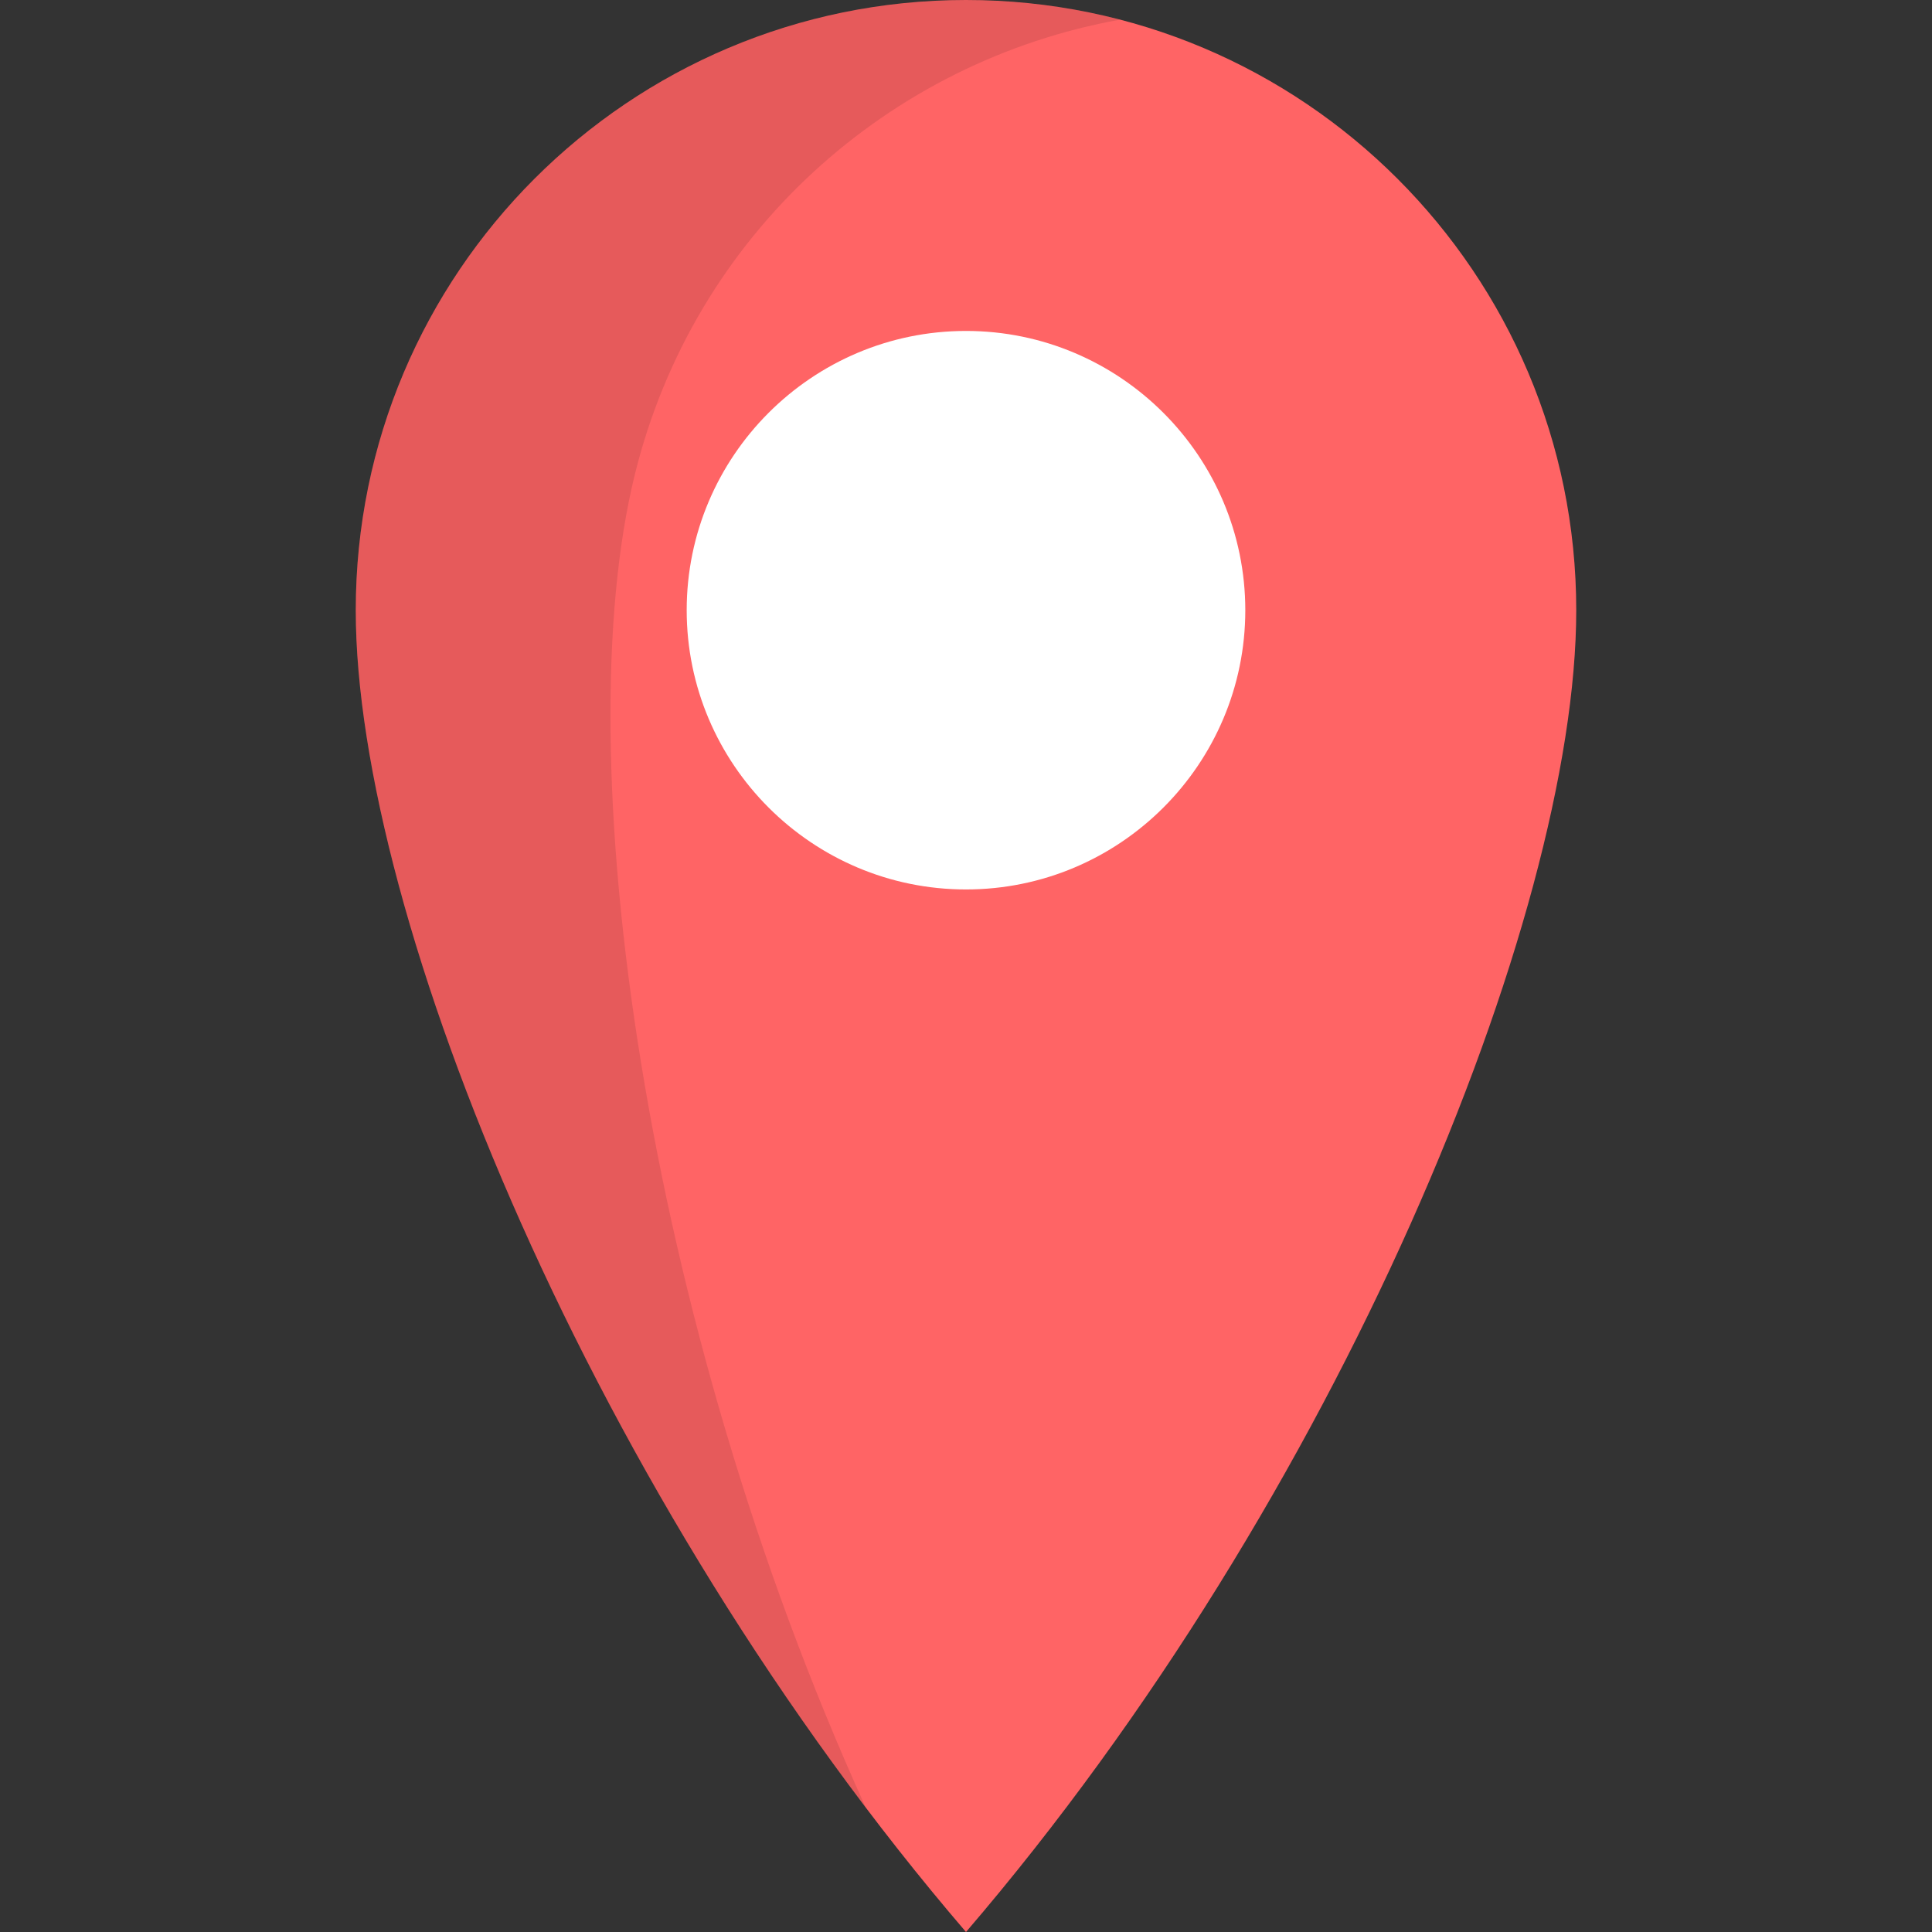 <!DOCTYPE svg PUBLIC "-//W3C//DTD SVG 1.1//EN" "http://www.w3.org/Graphics/SVG/1.1/DTD/svg11.dtd">
<!-- Uploaded to: SVG Repo, www.svgrepo.com, Transformed by: SVG Repo Mixer Tools -->
<svg height="64px" width="64px" version="1.1" id="Layer_1" xmlns="http://www.w3.org/2000/svg" xmlns:xlink="http://www.w3.org/1999/xlink" viewBox="0 0 512 512" xml:space="preserve" fill="#000000">
<rect x="0" y="0" width="512" height="512" fill="#333333" stroke="none"/>
<g id="SVGRepo_bgCarrier" stroke-width="0"/>
<g id="SVGRepo_tracerCarrier" stroke-linecap="round" stroke-linejoin="round"/>
<g id="SVGRepo_iconCarrier"> <path style="fill:#FF6465;" d="M255.999,0C166.683,0,94.278,72.405,94.278,161.722c0,81.26,62.972,235.206,161.722,350.278 c98.75-115.071,161.722-269.018,161.722-350.278C417.722,72.405,345.316,0,255.999,0z"/> <g style="opacity:0.1;"> <path d="M168.207,125.87c15.735-64.065,67.63-109.741,128.634-120.664C283.794,1.811,270.109,0,255.999,0 C166.683,0,94.277,72.405,94.277,161.722c0,73.715,51.824,207.247,135.167,317.311C170.39,349.158,150.032,199.872,168.207,125.87z "/> </g> <path style="fill:#FFFFFF;" d="M255.999,235.715c-40.81,0-74.014-33.203-74.019-74.014c0.005-40.795,33.209-73.998,74.019-73.998 s74.014,33.203,74.019,74.014C330.015,202.513,296.809,235.715,255.999,235.715z"/> </g>
</svg>